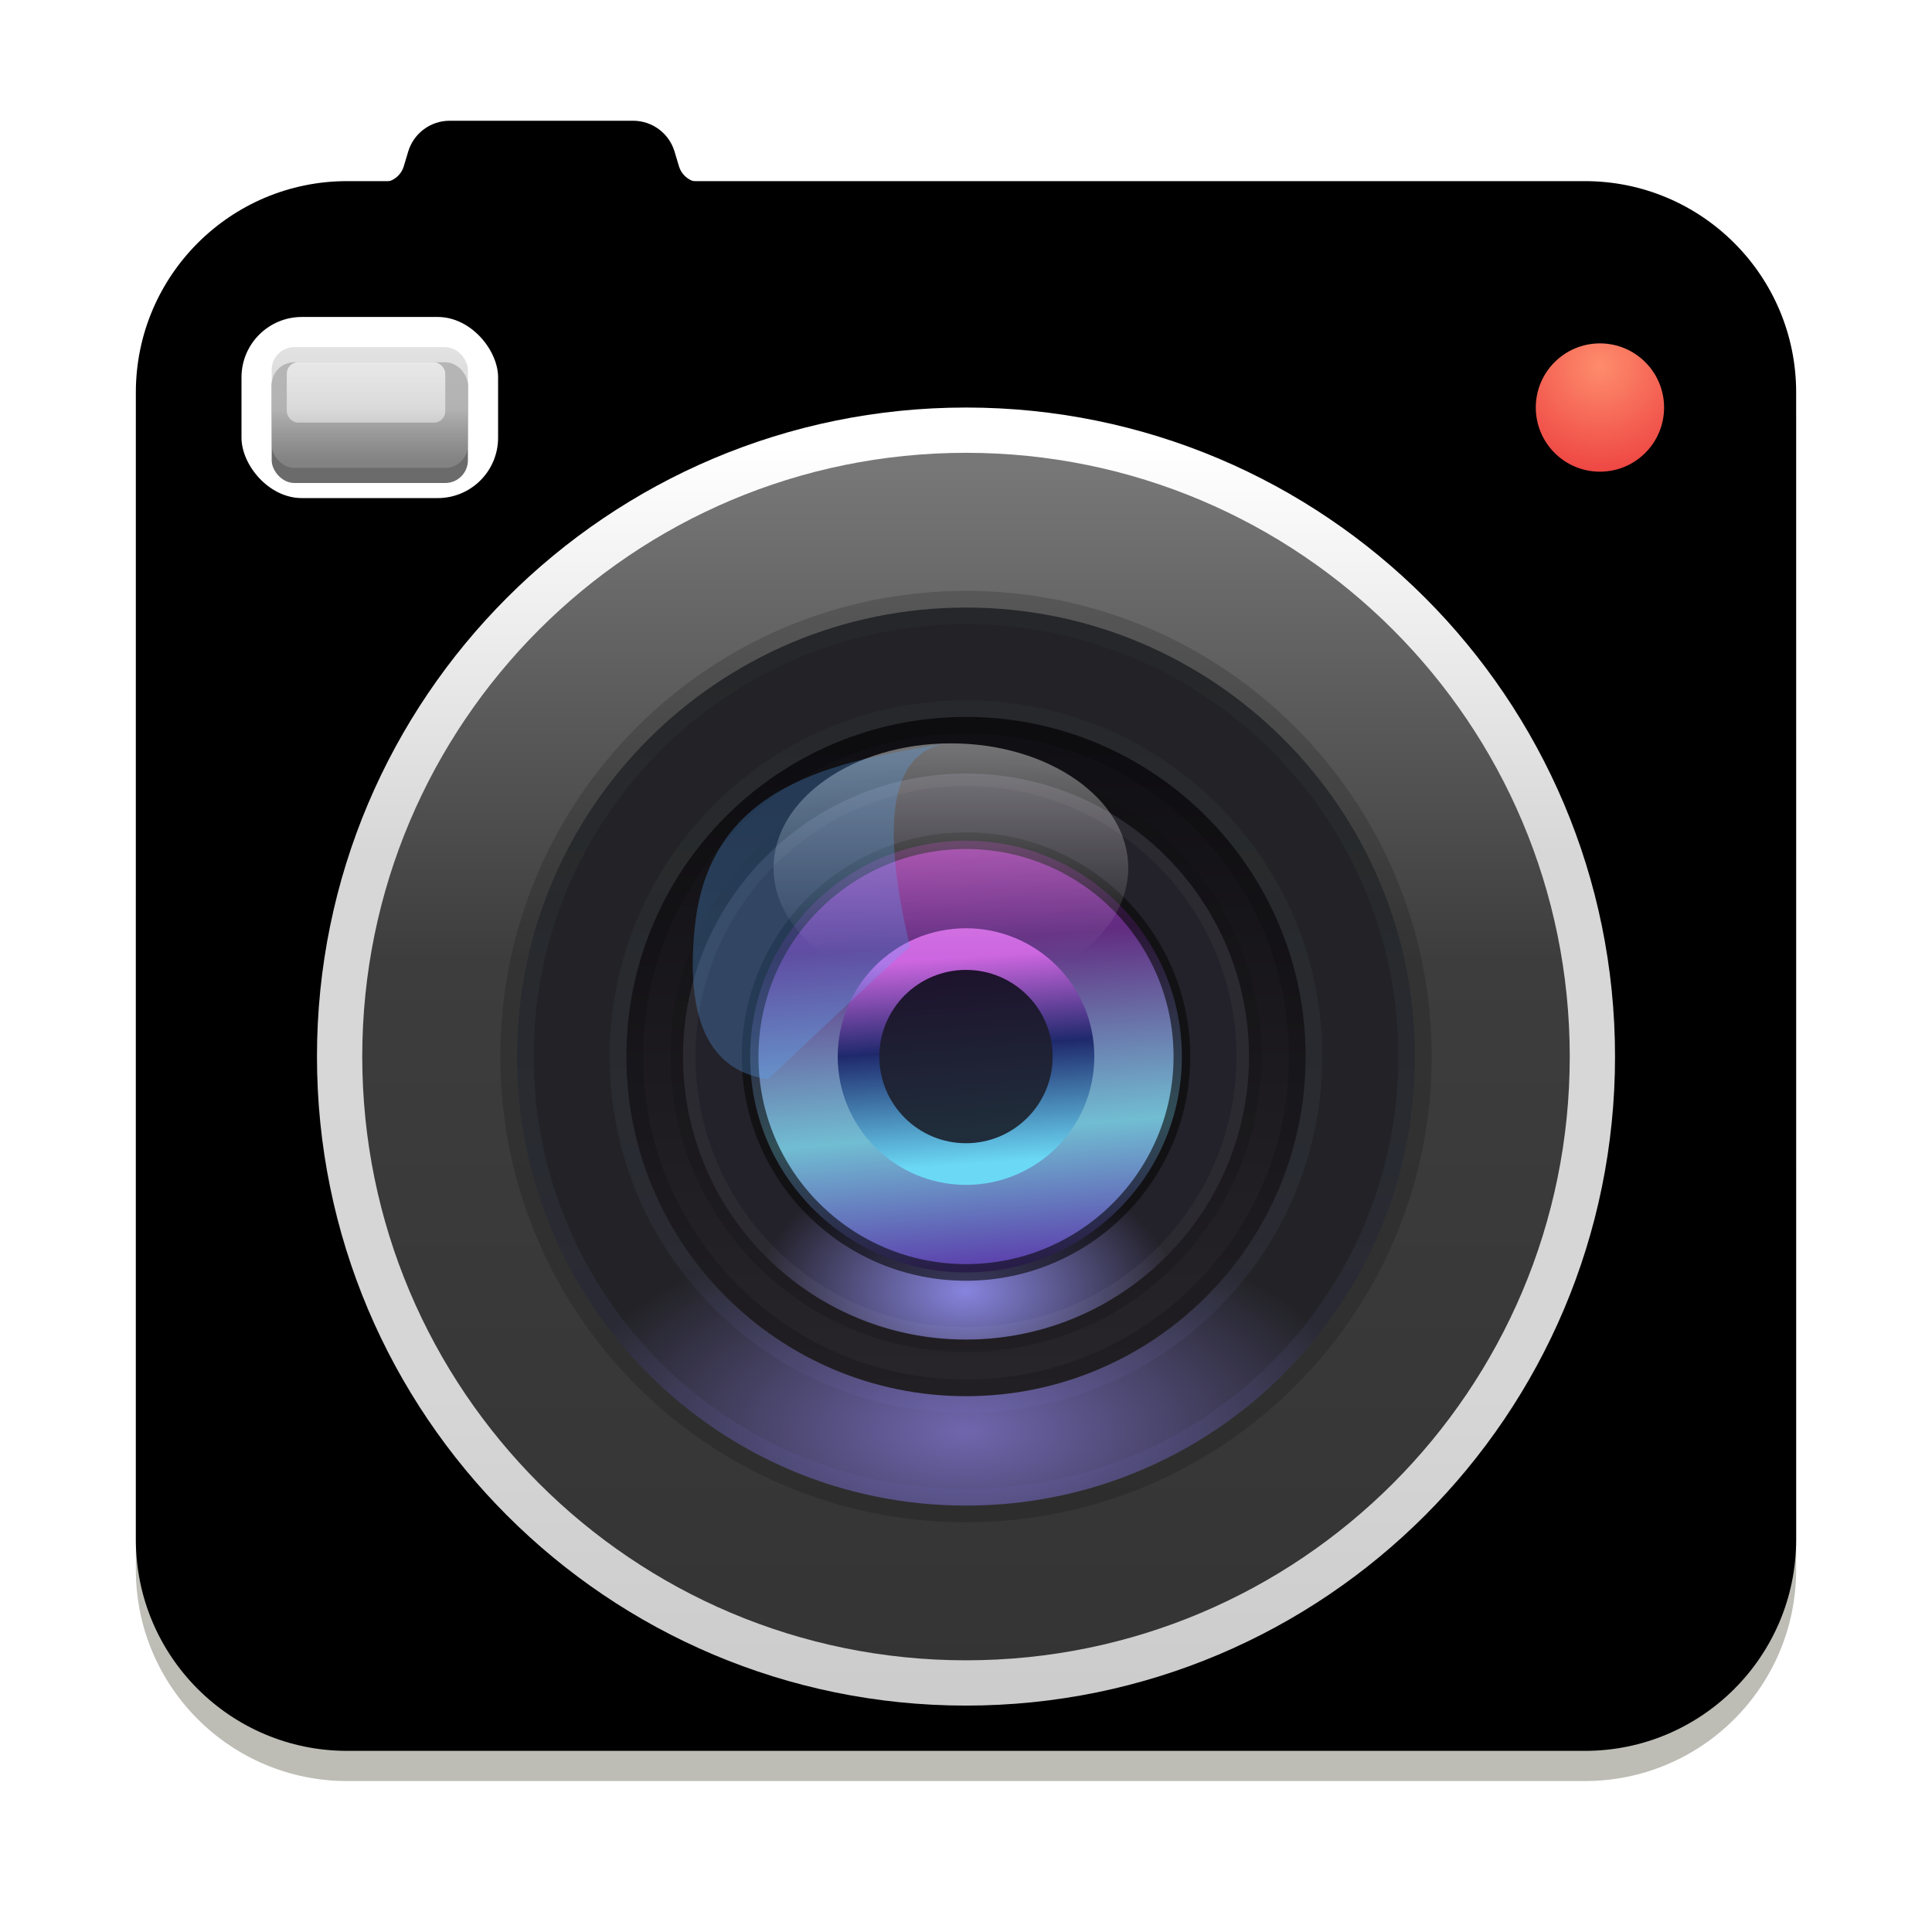 <?xml version="1.0" encoding="UTF-8"?>
<svg width="128px" height="128px" viewBox="0 0 128 128" version="1.1" xmlns="http://www.w3.org/2000/svg" xmlns:xlink="http://www.w3.org/1999/xlink">
    <title>deepin-camera/128</title>
    <defs>
        <filter x="-14.5%" y="-14.8%" width="129.1%" height="132.4%" filterUnits="objectBoundingBox" id="filter-1">
            <feOffset dx="0" dy="2" in="SourceAlpha" result="shadowOffsetOuter1"></feOffset>
            <feGaussianBlur stdDeviation="3" in="shadowOffsetOuter1" result="shadowBlurOuter1"></feGaussianBlur>
            <feColorMatrix values="0 0 0 0 0   0 0 0 0 0   0 0 0 0 0  0 0 0 0.2 0" type="matrix" in="shadowBlurOuter1" result="shadowMatrixOuter1"></feColorMatrix>
            <feMerge>
                <feMergeNode in="shadowMatrixOuter1"></feMergeNode>
                <feMergeNode in="SourceGraphic"></feMergeNode>
            </feMerge>
        </filter>
        <linearGradient x1="47.85%" y1="3.023%" x2="47.85%" y2="71.399%" id="linearGradient-2">
            <stop stop-color="#E6E6E6" offset="0%"></stop>
            <stop stop-color="#BDBDB6" offset="100%"></stop>
        </linearGradient>
        <path d="M17.752,3.016 L18.044,2.043 C18.408,0.83 19.524,6.76594584e-16 20.789,0 L32.946,0 C34.212,-1.12068379e-15 35.327,0.83 35.691,2.043 L35.983,3.016 C36.174,3.651 36.758,4.085 37.42,4.085 L39,4.085 L39,4.085 L39,12 L14,12 L14,4.085 L16.315,4.085 C16.978,4.085 17.562,3.651 17.752,3.016 Z" id="path-3"></path>
        <filter x="-4.0%" y="-8.3%" width="108.0%" height="116.7%" filterUnits="objectBoundingBox" id="filter-4">
            <feOffset dx="0" dy="-2" in="SourceAlpha" result="shadowOffsetInner1"></feOffset>
            <feComposite in="shadowOffsetInner1" in2="SourceAlpha" operator="arithmetic" k2="-1" k3="1" result="shadowInnerInner1"></feComposite>
            <feColorMatrix values="0 0 0 0 0.13   0 0 0 0 0.13   0 0 0 0 0.13  0 0 0 0.3 0" type="matrix" in="shadowInnerInner1"></feColorMatrix>
        </filter>
        <linearGradient x1="47.85%" y1="8.008%" x2="49.964%" y2="90.64%" id="linearGradient-5">
            <stop stop-color="#F3F3F3" offset="0%"></stop>
            <stop stop-color="#BDBDB6" offset="100%"></stop>
        </linearGradient>
        <path d="M110,18 L110,94 C110,101.732 103.732,108 96,108 L14,108 C6.268,108 9.46895252e-16,101.732 0,94 L0,18 C-2.72325209e-15,10.268 6.268,4 14,4 L96,4 C103.732,4 110,10.268 110,18 Z" id="path-6"></path>
        <filter x="-0.9%" y="-1.0%" width="101.8%" height="101.9%" filterUnits="objectBoundingBox" id="filter-7">
            <feOffset dx="0" dy="-2" in="SourceAlpha" result="shadowOffsetInner1"></feOffset>
            <feComposite in="shadowOffsetInner1" in2="SourceAlpha" operator="arithmetic" k2="-1" k3="1" result="shadowInnerInner1"></feComposite>
            <feColorMatrix values="0 0 0 0 0.13   0 0 0 0 0.13   0 0 0 0 0.13  0 0 0 0.3 0" type="matrix" in="shadowInnerInner1"></feColorMatrix>
        </filter>
        <linearGradient x1="50%" y1="1.972%" x2="50%" y2="95.753%" id="linearGradient-8">
            <stop stop-color="#B8B8B8" stop-opacity="0.707" offset="0%"></stop>
            <stop stop-color="#A3A3A3" stop-opacity="0.756" offset="52.375%"></stop>
            <stop stop-color="#707070" stop-opacity="0.35" offset="100%"></stop>
        </linearGradient>
        <rect id="path-9" x="9" y="13" width="13" height="8" rx="1.5"></rect>
        <filter x="-26.9%" y="-31.2%" width="153.8%" height="187.5%" filterUnits="objectBoundingBox" id="filter-10">
            <feOffset dx="0" dy="1" in="SourceAlpha" result="shadowOffsetOuter1"></feOffset>
            <feGaussianBlur stdDeviation="1" in="shadowOffsetOuter1" result="shadowBlurOuter1"></feGaussianBlur>
            <feComposite in="shadowBlurOuter1" in2="SourceAlpha" operator="out" result="shadowBlurOuter1"></feComposite>
            <feColorMatrix values="0 0 0 0 0   0 0 0 0 0   0 0 0 0 0  0 0 0 0.078 0" type="matrix" in="shadowBlurOuter1"></feColorMatrix>
        </filter>
        <linearGradient x1="50%" y1="0.854%" x2="50%" y2="100%" id="linearGradient-11">
            <stop stop-color="#FFFFFF" offset="0%"></stop>
            <stop stop-color="#FFFFFF" stop-opacity="0.677" offset="100%"></stop>
        </linearGradient>
        <radialGradient cx="50.277%" cy="17.553%" fx="50.277%" fy="17.553%" r="93.117%" id="radialGradient-12">
            <stop stop-color="#FE8C6C" offset="0%"></stop>
            <stop stop-color="#EC3E3E" offset="100%"></stop>
        </radialGradient>
        <circle id="path-13" cx="6.25" cy="6.5" r="4.25"></circle>
        <filter x="-41.2%" y="-29.4%" width="182.4%" height="182.4%" filterUnits="objectBoundingBox" id="filter-14">
            <feOffset dx="0" dy="1" in="SourceAlpha" result="shadowOffsetOuter1"></feOffset>
            <feGaussianBlur stdDeviation="1" in="shadowOffsetOuter1" result="shadowBlurOuter1"></feGaussianBlur>
            <feColorMatrix values="0 0 0 0 0   0 0 0 0 0   0 0 0 0 0  0 0 0 0.261 0" type="matrix" in="shadowBlurOuter1"></feColorMatrix>
        </filter>
        <filter x="-18.8%" y="-18.8%" width="137.5%" height="137.5%" filterUnits="objectBoundingBox" id="filter-15">
            <feOffset dx="0" dy="1" in="SourceAlpha" result="shadowOffsetOuter1"></feOffset>
            <feGaussianBlur stdDeviation="2.5" in="shadowOffsetOuter1" result="shadowBlurOuter1"></feGaussianBlur>
            <feColorMatrix values="0 0 0 0 0   0 0 0 0 0   0 0 0 0 0  0 0 0 0.3 0" type="matrix" in="shadowBlurOuter1" result="shadowMatrixOuter1"></feColorMatrix>
            <feMerge>
                <feMergeNode in="shadowMatrixOuter1"></feMergeNode>
                <feMergeNode in="SourceGraphic"></feMergeNode>
            </feMerge>
        </filter>
        <linearGradient x1="50%" y1="0%" x2="50%" y2="106.422%" id="linearGradient-16">
            <stop stop-color="#0F0E12" offset="0%"></stop>
            <stop stop-color="#2A272D" offset="100%"></stop>
        </linearGradient>
        <linearGradient x1="50%" y1="3.47%" x2="50%" y2="99.581%" id="linearGradient-17">
            <stop stop-color="#777777" offset="0%"></stop>
            <stop stop-color="#3D3D3D" offset="40.41%"></stop>
            <stop stop-color="#383838" offset="74.034%"></stop>
            <stop stop-color="#343434" offset="100%"></stop>
        </linearGradient>
        <linearGradient x1="50%" y1="1.707%" x2="50%" y2="99.868%" id="linearGradient-18">
            <stop stop-color="#FFFFFF" offset="0%"></stop>
            <stop stop-color="#D7D7D7" offset="32.755%"></stop>
            <stop stop-color="#D6D6D6" offset="75.931%"></stop>
            <stop stop-color="#CCCCCC" offset="100%"></stop>
        </linearGradient>
        <radialGradient cx="50%" cy="91.444%" fx="50%" fy="91.444%" r="23.262%" gradientTransform="translate(0.5,0.914),rotate(90),scale(1,1.928),translate(-0.5,-0.914)" id="radialGradient-19">
            <stop stop-color="#7066AE" offset="0%"></stop>
            <stop stop-color="#232327" offset="100%"></stop>
        </radialGradient>
        <linearGradient x1="50%" y1="2.705%" x2="50%" y2="96.19%" id="linearGradient-20">
            <stop stop-color="#9CEAB0" stop-opacity="0.02" offset="0%"></stop>
            <stop stop-color="#736FD8" stop-opacity="0.089" offset="100%"></stop>
        </linearGradient>
        <path d="M40,10.25 C56.43,10.25 69.75,23.57 69.75,40 C69.75,56.43 56.43,69.75 40,69.75 C23.57,69.75 10.25,56.43 10.25,40 C10.25,23.57 23.57,10.25 40,10.25 Z M40,17.5 C27.574,17.5 17.5,27.574 17.5,40 C17.5,52.426 27.574,62.5 40,62.5 C52.426,62.5 62.5,52.426 62.5,40 C62.5,27.574 52.426,17.5 40,17.5 Z" id="path-21"></path>
        <radialGradient cx="50%" cy="91.243%" fx="50%" fy="91.243%" r="23.464%" gradientTransform="translate(0.5,0.912),rotate(90),scale(1,1.572),translate(-0.5,-0.912)" id="radialGradient-22">
            <stop stop-color="#8784DE" offset="0%"></stop>
            <stop stop-color="#232129" offset="100%"></stop>
        </radialGradient>
        <circle id="path-23" cx="40" cy="40" r="18.75"></circle>
        <linearGradient x1="50%" y1="-27.007%" x2="60.506%" y2="100%" id="linearGradient-24">
            <stop stop-color="#5B0386" offset="0%"></stop>
            <stop stop-color="#9F28A1" offset="17.01%"></stop>
            <stop stop-color="#622C81" offset="39.319%"></stop>
            <stop stop-color="#71BDD2" offset="74.089%"></stop>
            <stop stop-color="#5A38AA" offset="100%"></stop>
        </linearGradient>
        <linearGradient x1="50.263%" y1="3.698%" x2="57.115%" y2="100%" id="linearGradient-25">
            <stop stop-color="#CD66E0" offset="0%"></stop>
            <stop stop-color="#1F296C" offset="43.51%"></stop>
            <stop stop-color="#6BD9F6" offset="100%"></stop>
        </linearGradient>
        <linearGradient x1="50%" y1="1.46%" x2="50%" y2="85.758%" id="linearGradient-26">
            <stop stop-color="#FFFFFF" stop-opacity="0.9" offset="0%"></stop>
            <stop stop-color="#FFFFFF" stop-opacity="0" offset="100%"></stop>
        </linearGradient>
        <filter x="-62.1%" y="-47.2%" width="224.3%" height="194.4%" filterUnits="objectBoundingBox" id="filter-27">
            <feGaussianBlur stdDeviation="3.5" in="SourceGraphic"></feGaussianBlur>
        </filter>
    </defs>
    <g id="deepin-camera/128" stroke="none" stroke-width="1" fill="none" fill-rule="evenodd">
        <g id="编组" filter="url(#filter-1)" transform="translate(9, 8)">
            <g id="路径">
                <use fill="url(#linearGradient-2)" fill-rule="evenodd" xlink:href="#path-3"></use>
                <use fill="black" fill-opacity="1" filter="url(#filter-4)" xlink:href="#path-3"></use>
            </g>
            <g id="路径">
                <use fill="url(#linearGradient-5)" fill-rule="evenodd" xlink:href="#path-6"></use>
                <use fill="black" fill-opacity="1" filter="url(#filter-7)" xlink:href="#path-6"></use>
            </g>
            <rect id="矩形" fill="#FFFFFF" x="7" y="11" width="17" height="12" rx="4"></rect>
            <g id="矩形" opacity="0.58">
                <use fill="black" fill-opacity="1" filter="url(#filter-10)" xlink:href="#path-9"></use>
                <use fill="url(#linearGradient-8)" fill-rule="evenodd" xlink:href="#path-9"></use>
            </g>
            <rect id="矩形" fill="url(#linearGradient-11)" opacity="0.683" x="10" y="14" width="10.5" height="4" rx="0.75"></rect>
            <g id="编组-2" transform="translate(90.75, 10.5)">
                <circle id="椭圆形" fill-opacity="0.08" fill="#000000" cx="6.25" cy="6.5" r="6"></circle>
                <g id="椭圆形">
                    <use fill="black" fill-opacity="1" filter="url(#filter-14)" xlink:href="#path-13"></use>
                    <use fill="url(#radialGradient-12)" fill-rule="evenodd" xlink:href="#path-13"></use>
                </g>
            </g>
            <g id="编组-6" filter="url(#filter-15)" transform="translate(15, 19)">
                <g id="Group-6">
                    <ellipse id="Oval备份-8" fill="url(#linearGradient-16)" cx="40.191" cy="40.276" rx="23.087" ry="22.897"></ellipse>
                    <path d="M40,-1.5 C51.46,-1.5 61.835,3.145 69.345,10.655 C76.855,18.165 81.5,28.54 81.5,40 C81.5,51.46 76.855,61.835 69.345,69.345 C61.835,76.855 51.46,81.5 40,81.5 C28.54,81.5 18.165,76.855 10.655,69.345 C3.145,61.835 -1.5,51.46 -1.5,40 C-1.5,28.54 3.145,18.165 10.655,10.655 C18.165,3.145 28.54,-1.5 40,-1.5 Z M39.5,14 C32.458,14 26.083,16.854 21.469,21.469 C16.854,26.083 14,32.458 14,39.5 C14,46.542 16.854,52.917 21.469,57.531 C26.083,62.146 32.458,65 39.5,65 C46.542,65 52.917,62.146 57.531,57.531 C62.146,52.917 65,46.542 65,39.5 C65,32.458 62.146,26.083 57.531,21.469 C52.917,16.854 46.542,14 39.5,14 Z" id="形状结合" stroke="url(#linearGradient-18)" stroke-width="3" fill="url(#linearGradient-17)"></path>
                    <g id="形状结合备份">
                        <use fill="url(#radialGradient-19)" fill-rule="evenodd" xlink:href="#path-21"></use>
                        <path stroke-opacity="0.166" stroke="#000000" stroke-width="1.103" d="M40,9.698 C48.368,9.698 55.943,13.09 61.427,18.573 C66.91,24.057 70.302,31.632 70.302,40 C70.302,48.368 66.91,55.943 61.427,61.427 C55.943,66.91 48.368,70.302 40,70.302 C31.632,70.302 24.057,66.91 18.573,61.427 C13.09,55.943 9.698,48.368 9.698,40 C9.698,31.632 13.09,24.057 18.573,18.573 C24.057,13.09 31.632,9.698 40,9.698 Z M40,18.052 C33.939,18.052 28.452,20.508 24.48,24.48 C20.508,28.452 18.052,33.939 18.052,40 C18.052,46.061 20.508,51.548 24.48,55.52 C28.452,59.492 33.939,61.948 40,61.948 C46.061,61.948 51.548,59.492 55.52,55.52 C59.492,51.548 61.948,46.061 61.948,40 C61.948,33.939 59.492,28.452 55.52,24.48 C51.548,20.508 46.061,18.052 40,18.052 Z"></path>
                        <path stroke="url(#linearGradient-20)" stroke-width="1.103" d="M40,10.802 C48.063,10.802 55.362,14.07 60.646,19.354 C65.93,24.638 69.198,31.937 69.198,40 C69.198,48.063 65.93,55.362 60.646,60.646 C55.362,65.93 48.063,69.198 40,69.198 C31.937,69.198 24.638,65.93 19.354,60.646 C14.07,55.362 10.802,48.063 10.802,40 C10.802,31.937 14.07,24.638 19.354,19.354 C24.638,14.07 31.937,10.802 40,10.802 Z M40,16.948 C33.634,16.948 27.872,19.528 23.7,23.7 C19.528,27.872 16.948,33.634 16.948,40 C16.948,46.366 19.528,52.128 23.7,56.3 C27.872,60.472 33.634,63.052 40,63.052 C46.366,63.052 52.128,60.472 56.3,56.3 C60.472,52.128 63.052,46.366 63.052,40 C63.052,33.634 60.472,27.872 56.3,23.7 C52.128,19.528 46.366,16.948 40,16.948 Z" stroke-linejoin="square"></path>
                    </g>
                    <g id="Oval">
                        <use fill="url(#radialGradient-22)" fill-rule="evenodd" xlink:href="#path-23"></use>
                        <circle stroke-opacity="0.229" stroke="#100F0F" stroke-width="0.828" cx="40" cy="40" r="19.164"></circle>
                        <circle stroke-opacity="0.04" stroke="#FFFFFF" stroke-width="0.828" stroke-linejoin="square" cx="40" cy="40" r="18.336"></circle>
                    </g>
                    <circle id="Oval" stroke-opacity="0.603" stroke="#080808" stroke-width="1.103" fill="url(#linearGradient-24)" cx="40" cy="40" r="14.302"></circle>
                    <circle id="Oval" stroke="url(#linearGradient-25)" stroke-width="2.759" fill-opacity="0.78" fill="#0A0611" cx="40" cy="40" r="7.121"></circle>
                </g>
            </g>
            <g id="编组-12" transform="translate(36.75, 39.25)">
                <path d="M17.25,16.5 C23.739,16.5 29,12.806 29,8.25 C29,3.694 23.739,0 17.25,0 C10.761,0 5.5,3.694 5.5,8.25 C5.5,12.806 10.761,16.5 17.25,16.5 Z" id="椭圆形" fill="url(#linearGradient-26)" opacity="0.458"></path>
                <path d="M14.543,13.482 C12.514,4.994 13.348,0.5 17.043,0 C9.507,1.186 1.293,2.733 0.293,12.069 C-0.374,18.293 1.236,21.687 5.122,22.25 C10.736,16.969 13.71,14.188 14.043,13.905 C14.376,13.623 14.543,13.482 14.543,13.482 Z" id="路径-3" fill="#59AAFF" opacity="0.521" filter="url(#filter-27)"></path>
            </g>
        </g>
    </g>
</svg>